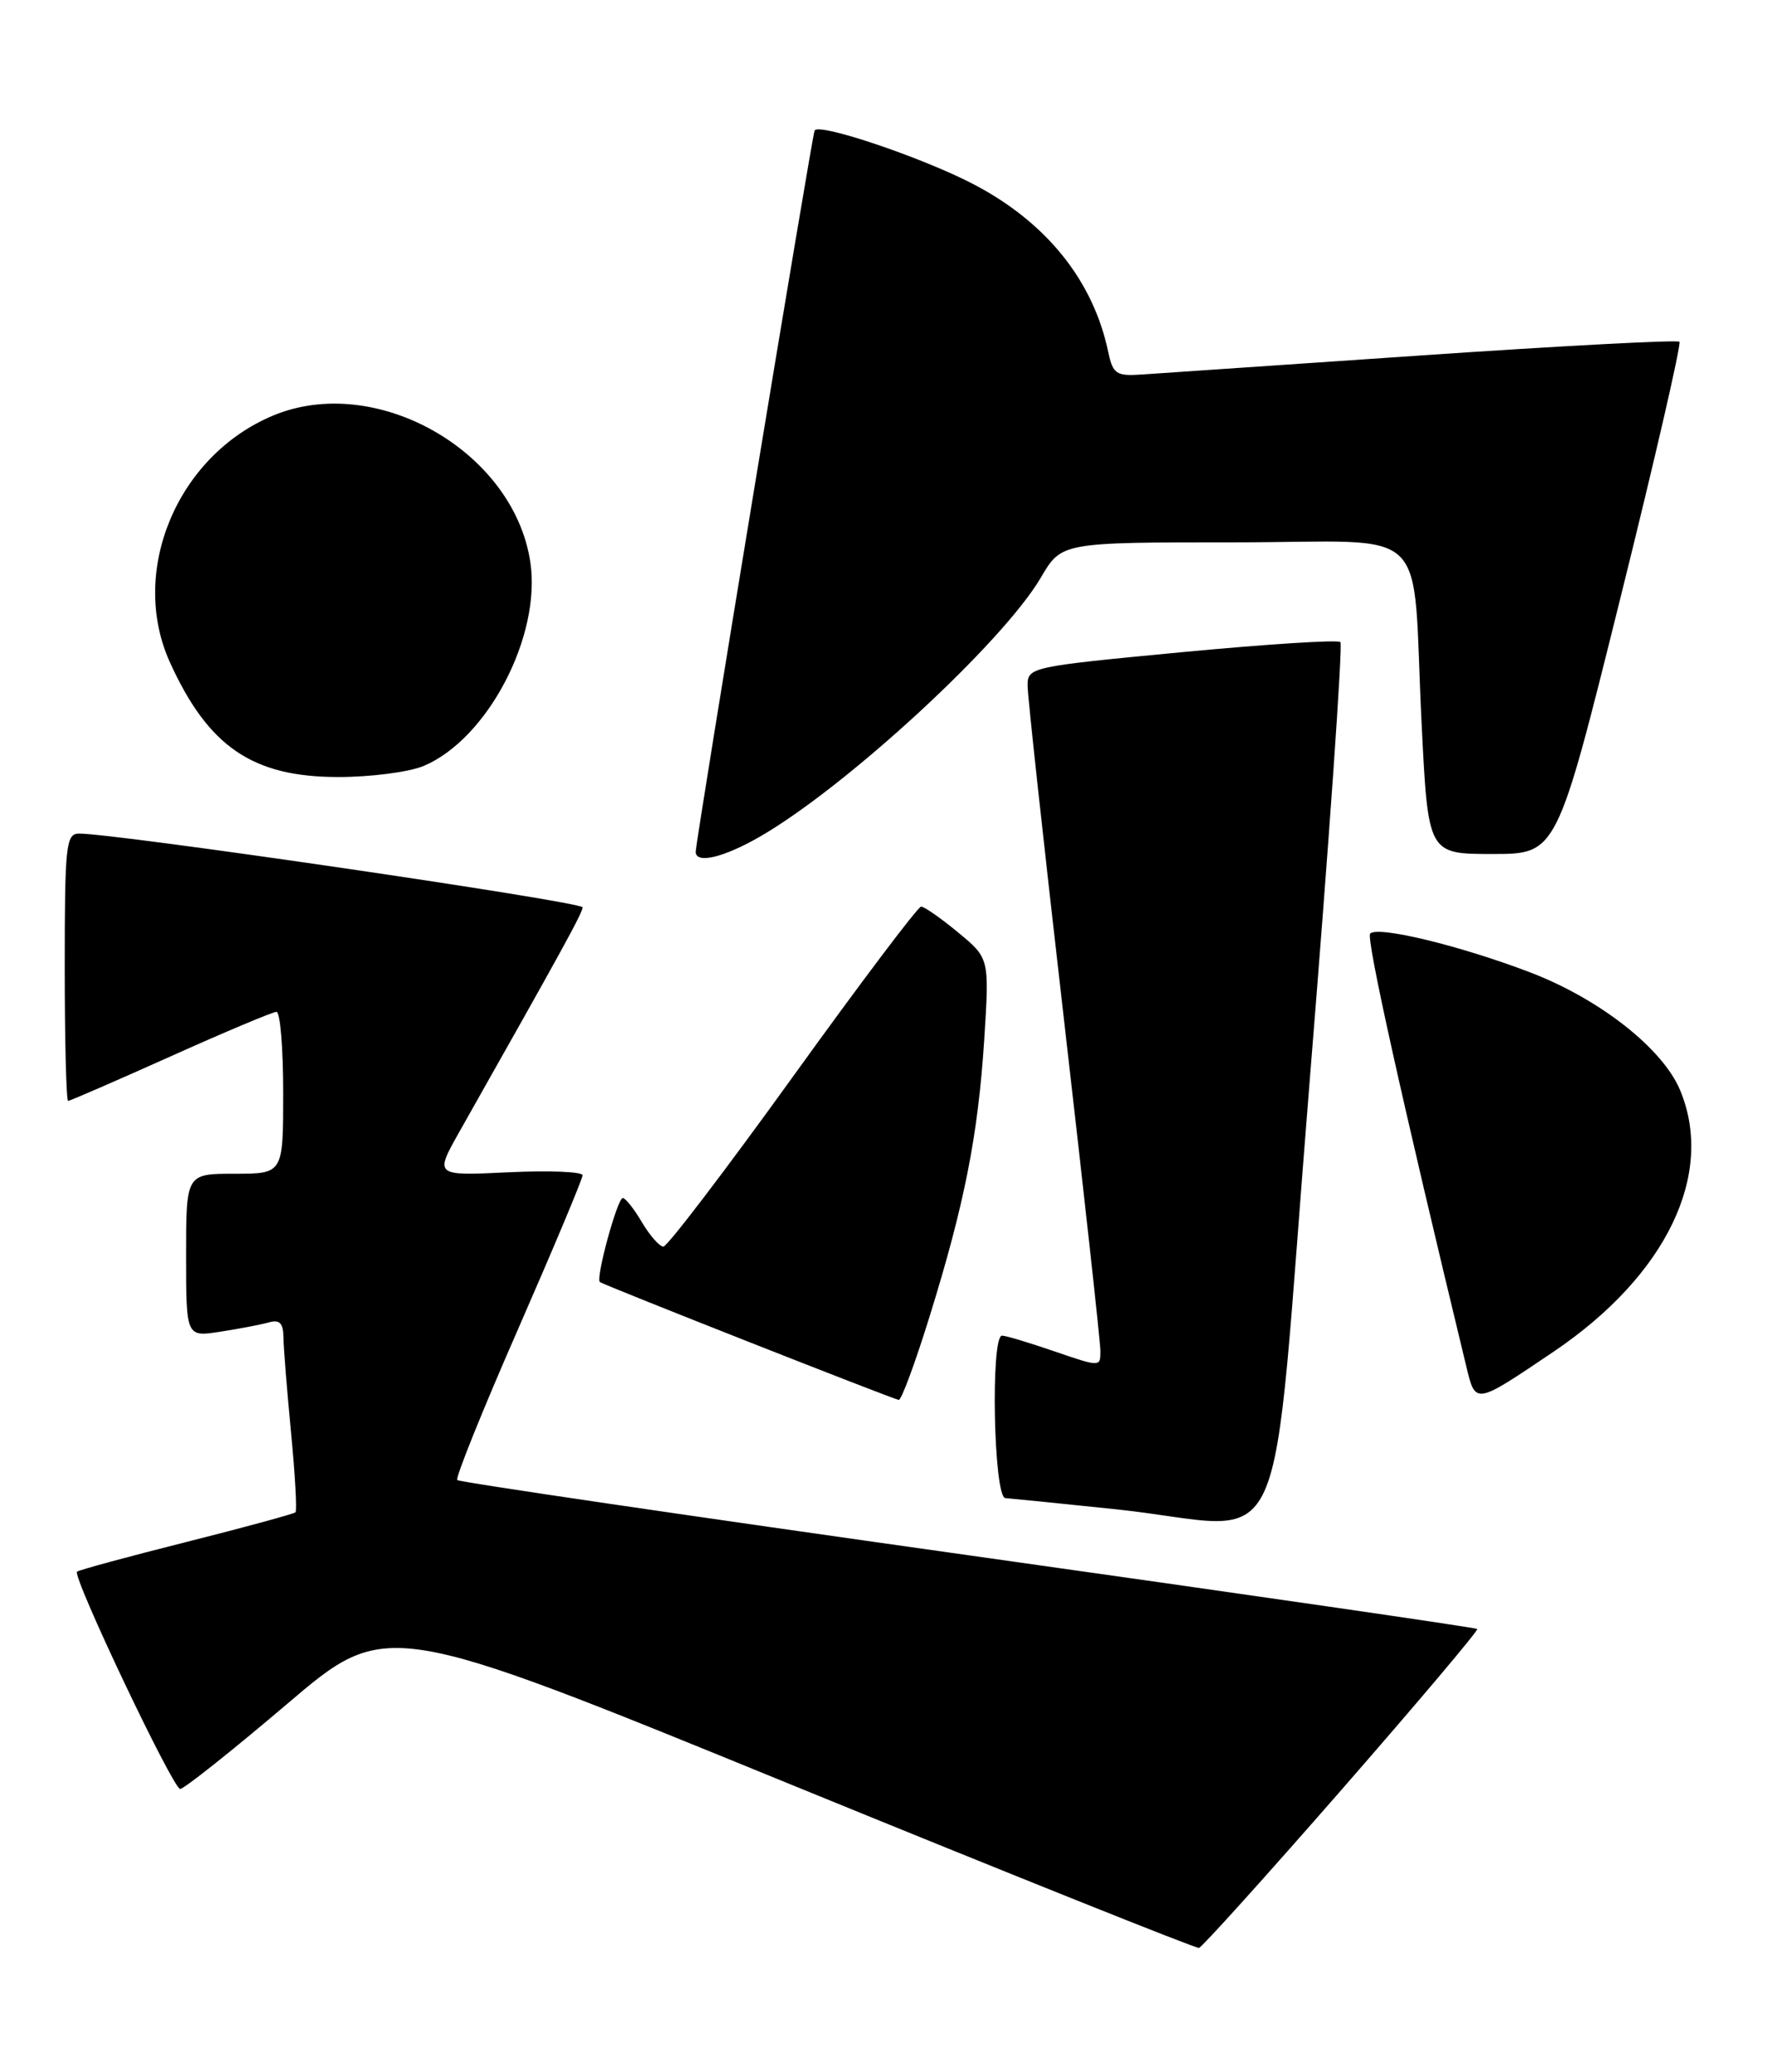 <?xml version="1.0" encoding="UTF-8" standalone="no"?>
<!DOCTYPE svg PUBLIC "-//W3C//DTD SVG 1.1//EN" "http://www.w3.org/Graphics/SVG/1.1/DTD/svg11.dtd" >
<svg xmlns="http://www.w3.org/2000/svg" xmlns:xlink="http://www.w3.org/1999/xlink" version="1.1" viewBox="0 0 219 256">
 <g >
 <path fill="currentColor"
d=" M 165.87 221.02 C 175.22 210.31 182.74 201.41 182.57 201.24 C 182.41 201.07 154.08 196.97 119.62 192.12 C 85.16 187.27 56.76 183.10 56.51 182.84 C 56.26 182.59 59.64 174.20 64.03 164.19 C 68.41 154.18 72.00 145.63 72.00 145.19 C 72.00 144.75 67.88 144.58 62.85 144.82 C 53.71 145.26 53.71 145.26 56.74 139.88 C 69.64 117.06 72.00 112.76 72.00 112.09 C 72.00 111.40 14.05 102.92 9.75 102.98 C 8.15 103.00 8.00 104.46 8.00 119.50 C 8.00 128.57 8.19 136.00 8.42 136.00 C 8.65 136.00 14.35 133.52 21.09 130.50 C 27.83 127.47 33.72 125.00 34.17 125.00 C 34.63 125.00 35.00 129.50 35.00 135.00 C 35.00 145.00 35.00 145.00 29.00 145.00 C 23.00 145.00 23.00 145.00 23.00 155.09 C 23.00 165.18 23.00 165.18 27.25 164.51 C 29.59 164.15 32.29 163.63 33.25 163.36 C 34.55 162.99 35.01 163.46 35.03 165.18 C 35.04 166.46 35.47 171.76 35.97 176.97 C 36.47 182.18 36.72 186.61 36.52 186.82 C 36.32 187.02 30.23 188.68 23.00 190.50 C 15.77 192.32 9.70 193.97 9.52 194.16 C 8.92 194.77 21.38 221.00 22.27 221.00 C 22.74 221.00 28.68 216.28 35.46 210.52 C 47.78 200.03 47.78 200.03 97.64 220.41 C 125.06 231.61 147.80 240.72 148.18 240.64 C 148.55 240.56 156.51 231.73 165.87 221.02 Z  M 161.85 133.69 C 164.25 104.10 165.97 79.63 165.66 79.32 C 165.35 79.01 156.52 79.58 146.05 80.57 C 127.27 82.36 127.00 82.42 127.00 84.72 C 127.00 86.01 129.03 104.58 131.50 126.00 C 133.97 147.42 136.00 165.83 136.00 166.92 C 136.00 168.88 135.97 168.88 130.34 166.95 C 127.23 165.88 124.31 165.00 123.84 165.00 C 122.40 165.00 122.80 184.99 124.25 185.07 C 124.94 185.12 131.12 185.74 138.00 186.46 C 159.95 188.78 156.83 195.69 161.85 133.69 Z  M 114.85 162.75 C 119.20 148.77 120.87 140.30 121.64 128.44 C 122.28 118.38 122.28 118.38 118.41 115.19 C 116.29 113.43 114.23 112.00 113.84 112.00 C 113.45 112.00 106.32 121.45 98.00 133.00 C 89.68 144.55 82.47 154.00 81.99 154.00 C 81.51 154.00 80.32 152.65 79.34 151.00 C 78.37 149.35 77.30 148.00 76.97 148.00 C 76.30 148.00 73.58 157.97 74.14 158.38 C 74.70 158.79 110.43 172.87 111.08 172.94 C 111.40 172.97 113.10 168.39 114.85 162.75 Z  M 192.04 166.96 C 205.93 157.57 211.98 145.06 207.64 134.67 C 205.49 129.53 197.71 123.42 189.15 120.14 C 180.49 116.83 170.31 114.36 169.34 115.33 C 168.81 115.86 173.21 135.68 181.20 168.73 C 182.37 173.57 182.21 173.59 192.04 166.96 Z  M 93.91 103.36 C 104.60 97.20 123.94 79.37 128.64 71.35 C 131.19 67.00 131.19 67.00 152.55 67.00 C 177.43 67.00 174.44 64.09 175.70 89.50 C 176.50 105.50 176.50 105.50 184.45 105.50 C 192.40 105.50 192.40 105.50 200.21 74.09 C 204.51 56.82 207.81 42.48 207.56 42.22 C 207.30 41.97 193.01 42.72 175.79 43.90 C 158.58 45.08 142.95 46.14 141.05 46.27 C 137.96 46.48 137.54 46.19 136.97 43.50 C 135.12 34.67 129.33 27.46 120.30 22.75 C 114.08 19.50 101.31 15.18 100.68 16.11 C 100.39 16.55 85.95 104.08 85.98 105.25 C 86.02 106.75 89.43 105.94 93.91 103.36 Z  M 52.34 94.63 C 60.24 91.33 66.92 78.59 65.54 69.43 C 63.48 55.71 46.43 46.02 33.72 51.35 C 21.88 56.31 15.91 70.60 21.00 81.82 C 25.74 92.25 31.21 95.99 41.78 95.99 C 45.79 96.00 50.54 95.38 52.34 94.63 Z "/>
</g>
</svg>